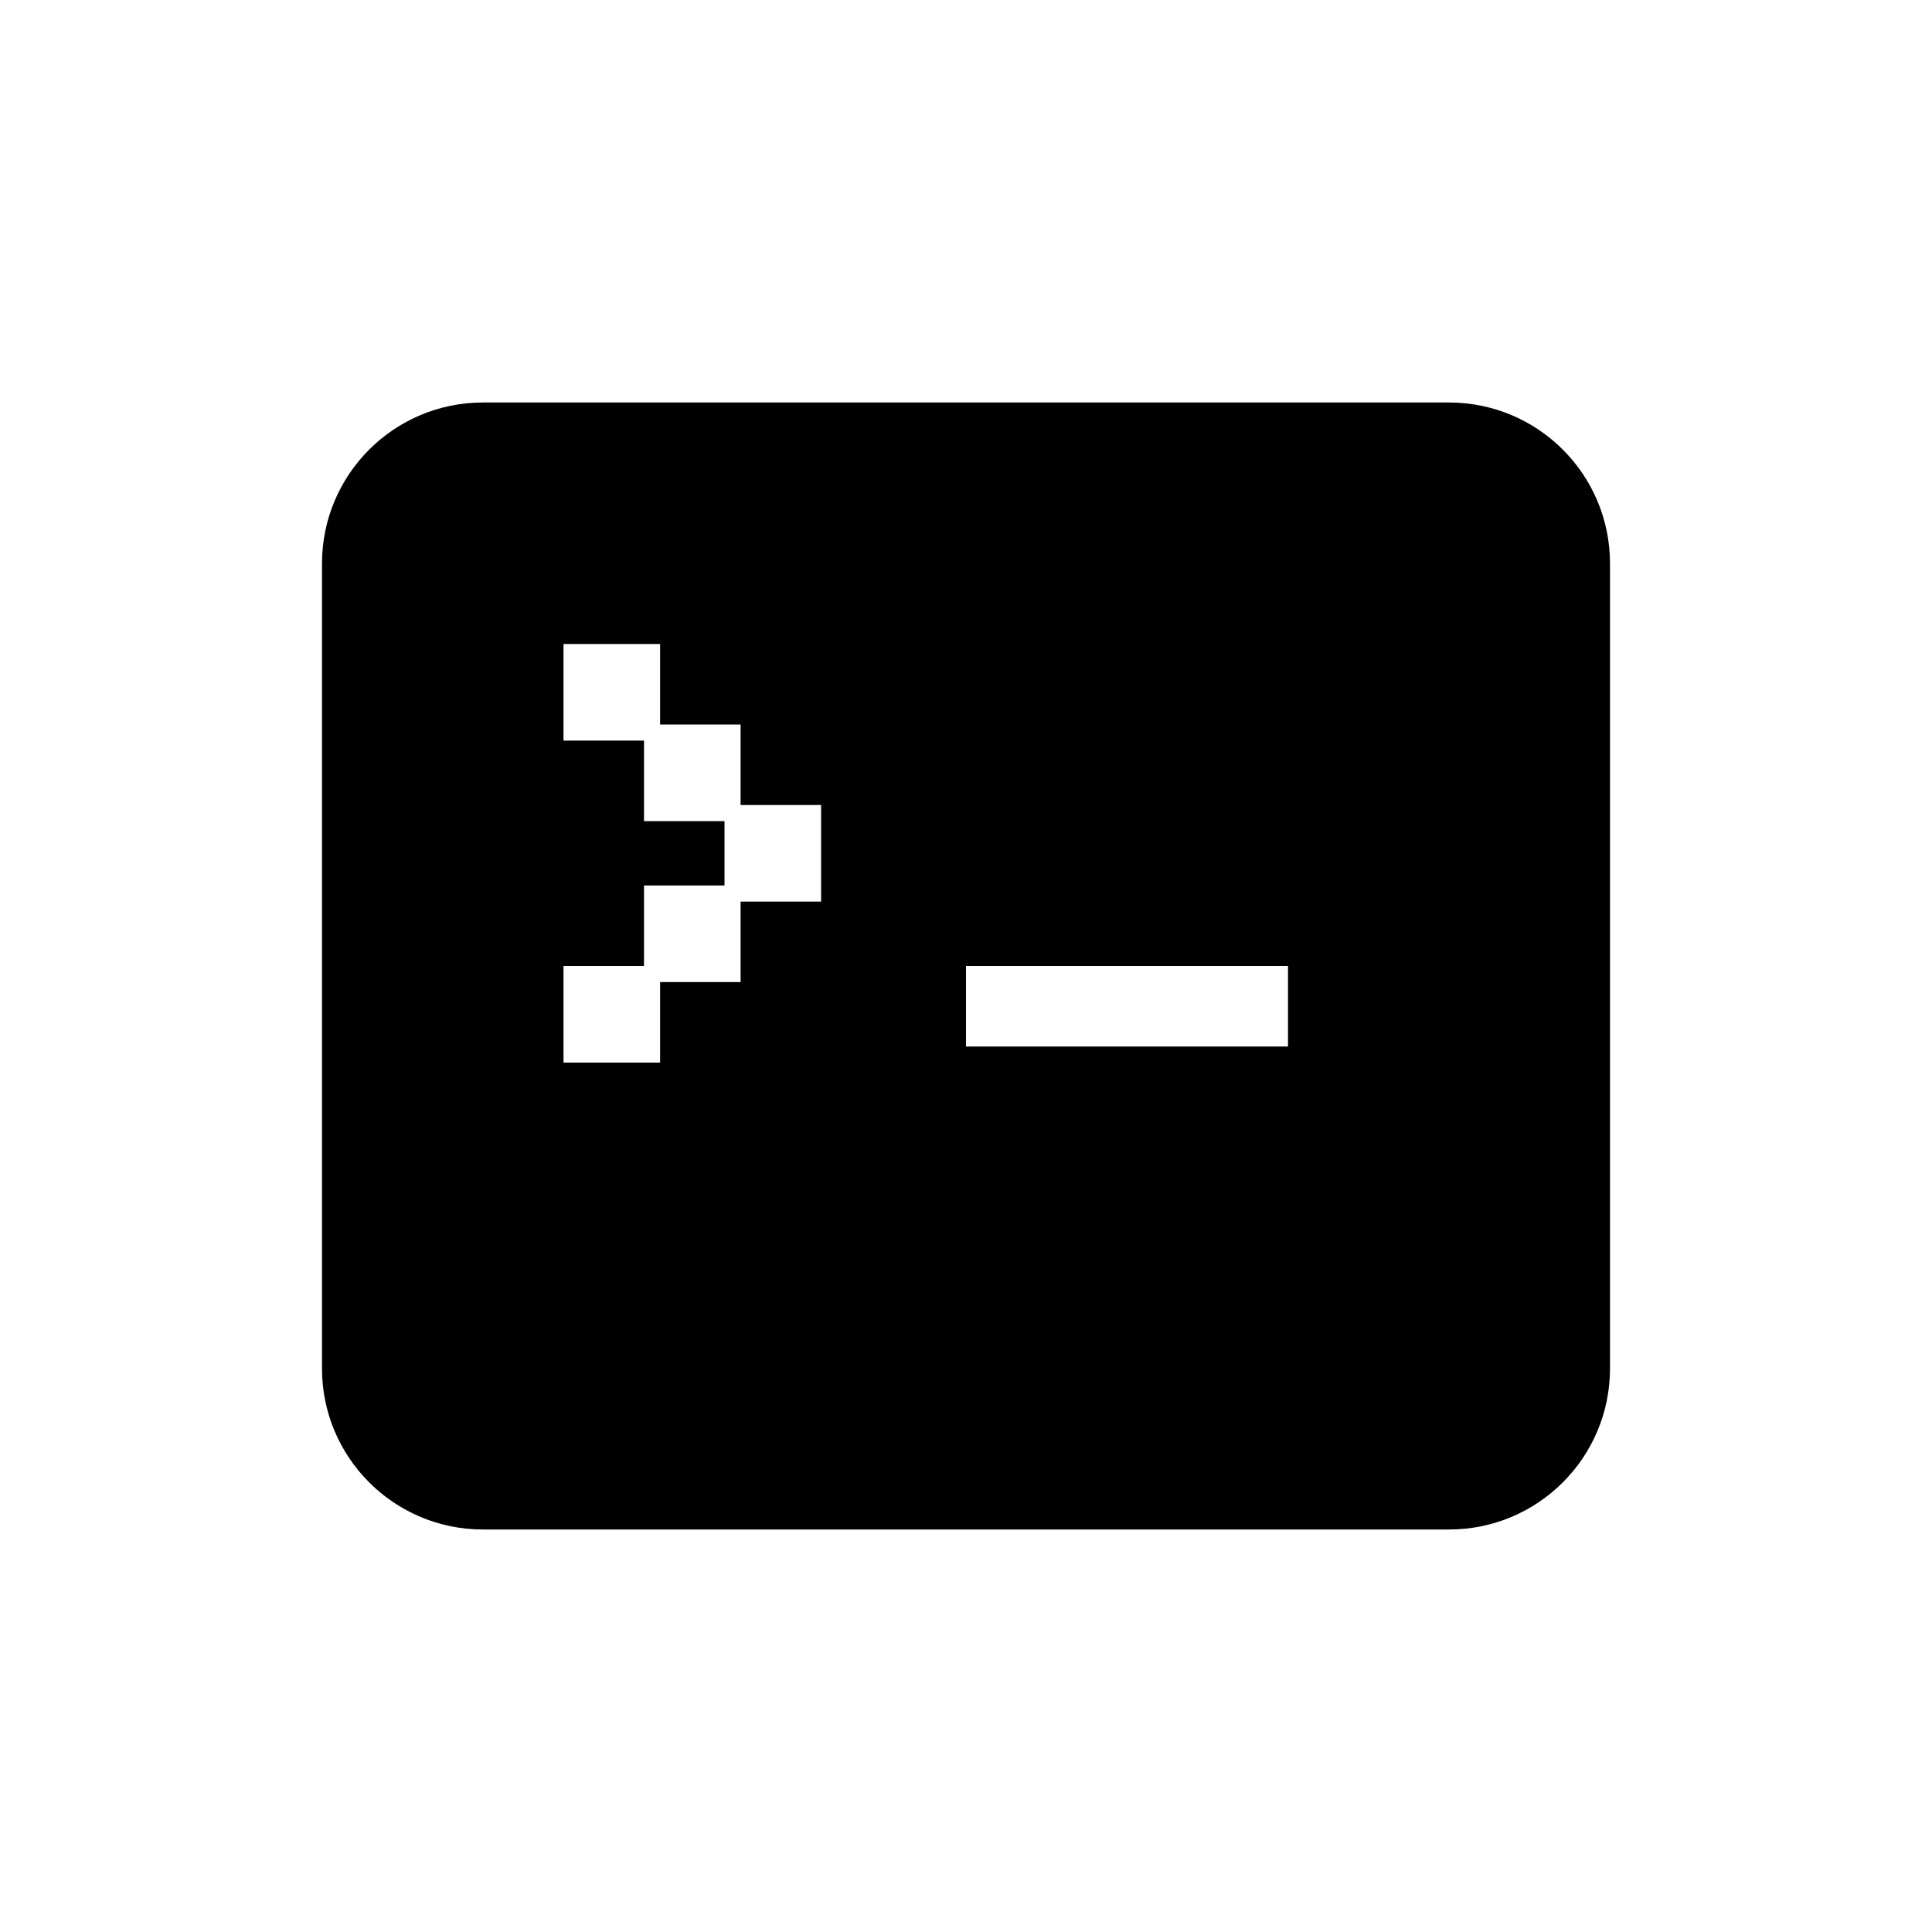 <svg xmlns="http://www.w3.org/2000/svg" width="24" height="24" viewBox="0 0 24 24">
  <path d="M6,5 L18,5 C19.105,5 20,5.895 20,7 L20,17 C20,18.105 19.105,19 18,19 L6,19 C4.895,19 4,18.105 4,17 L4,7 C4,5.895 4.895,5 6,5 Z M8,12 L7,12 L7,13.2 L8.2,13.2 L8.2,12.2 L9.2,12.2 L9.2,11.2 L10.2,11.2 L10.2,10 L9.2,10 L9.2,9 L8.2,9 L8.2,8 L7,8 L7,9.2 L8,9.2 L8,10.2 L9,10.2 L9,11 L8,11 L8,12 Z M12,12 L12,13 L16,13 L16,12 L12,12 Z"/>
</svg>
